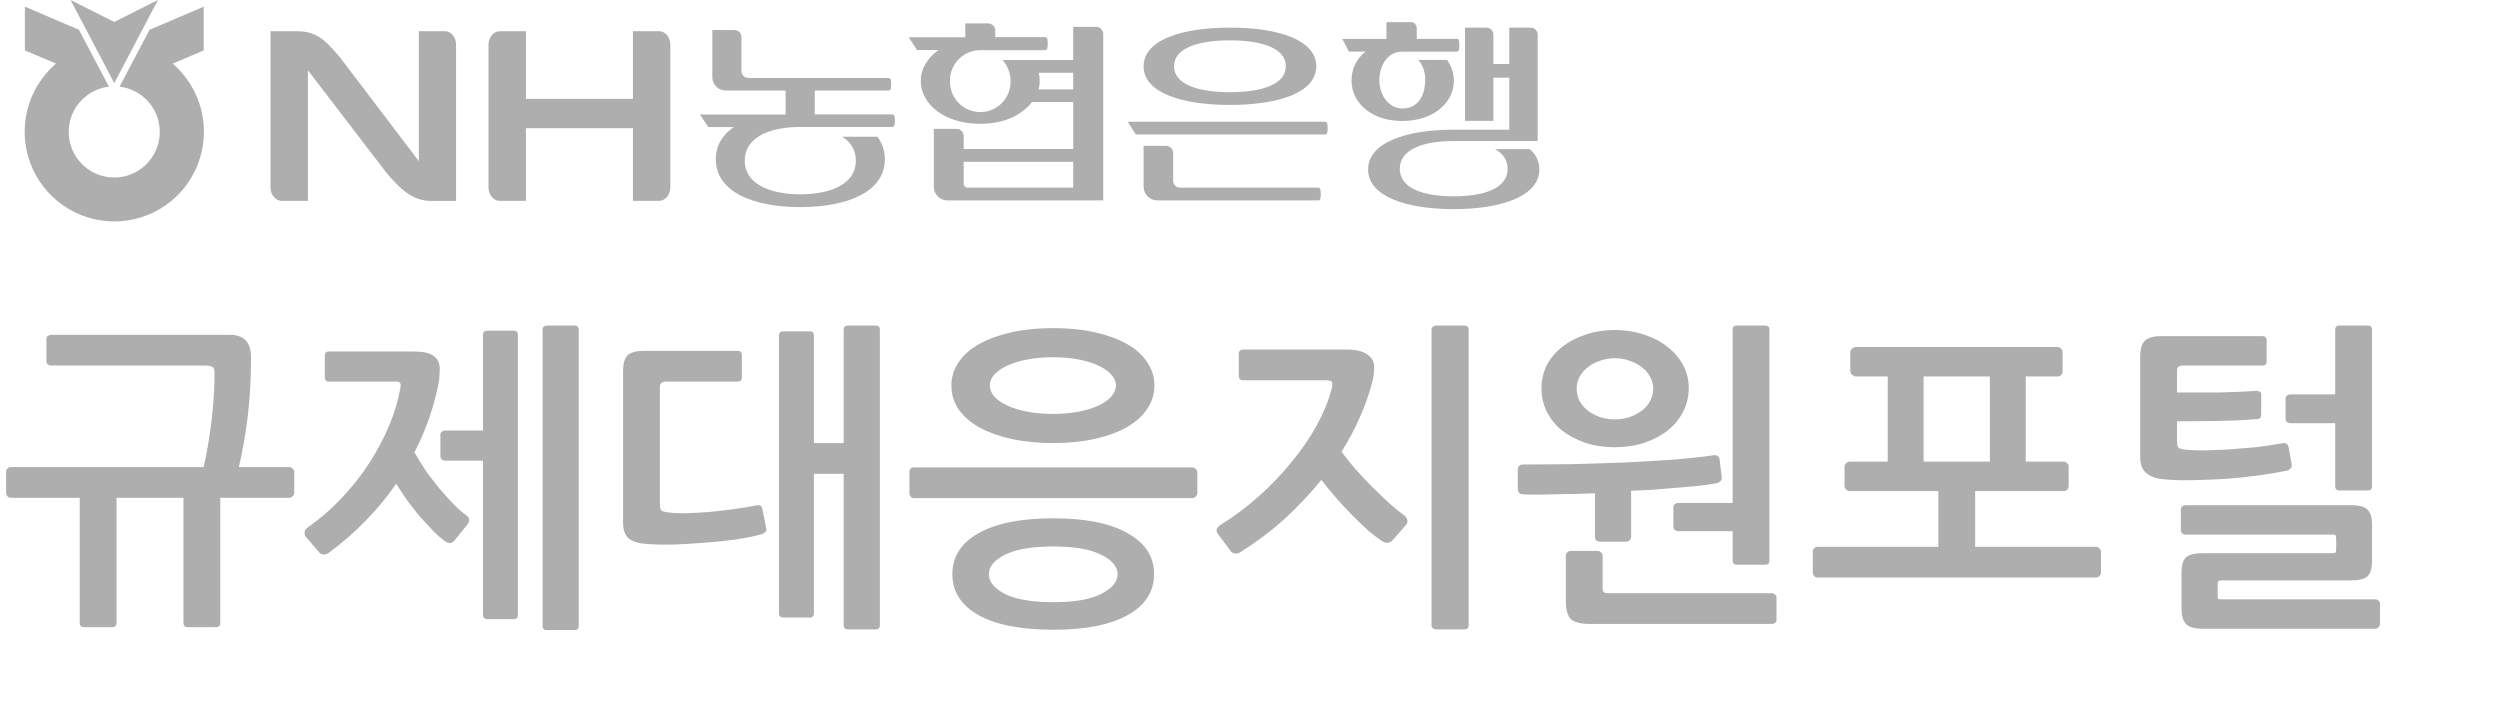 <svg width="203" height="59" viewBox="0 0 203 59" fill="none" xmlns="http://www.w3.org/2000/svg">
<path d="M20.384 29.034C20.384 30.715 20.297 32.284 20.124 33.74C19.951 35.196 19.708 36.591 19.396 37.926H23.504C23.591 37.926 23.677 37.969 23.764 38.056C23.851 38.143 23.894 38.229 23.894 38.316V40.032C23.894 40.119 23.851 40.205 23.764 40.292C23.677 40.379 23.591 40.422 23.504 40.422H17.888V50.562C17.888 50.805 17.767 50.926 17.524 50.926H15.262C15.019 50.926 14.898 50.805 14.898 50.562V40.422H9.464V50.562C9.464 50.805 9.343 50.926 9.1 50.926H6.838C6.595 50.926 6.474 50.805 6.474 50.562V40.422H0.858C0.754 40.422 0.667 40.379 0.598 40.292C0.529 40.205 0.494 40.119 0.494 40.032V38.316C0.494 38.212 0.529 38.125 0.598 38.056C0.667 37.969 0.754 37.926 0.858 37.926H16.536C16.779 36.869 16.987 35.664 17.16 34.312C17.333 32.943 17.42 31.582 17.42 30.23C17.42 29.987 17.359 29.84 17.238 29.788C17.117 29.719 16.935 29.684 16.692 29.684H4.16C4.073 29.684 3.987 29.658 3.9 29.606C3.813 29.537 3.77 29.459 3.77 29.372V27.5C3.77 27.396 3.813 27.318 3.9 27.266C3.987 27.214 4.073 27.188 4.16 27.188H18.668C19.223 27.188 19.647 27.335 19.942 27.63C20.237 27.925 20.384 28.393 20.384 29.034ZM26.687 44.894C26.583 44.981 26.453 45.024 26.297 45.024C26.141 45.024 26.011 44.963 25.907 44.842L24.841 43.594C24.755 43.473 24.72 43.343 24.737 43.204C24.755 43.048 24.832 42.927 24.971 42.84C26.011 42.112 26.956 41.289 27.805 40.37C28.672 39.451 29.417 38.498 30.041 37.51C30.683 36.505 31.211 35.499 31.627 34.494C32.043 33.489 32.329 32.535 32.485 31.634C32.537 31.391 32.546 31.227 32.511 31.14C32.477 31.036 32.346 30.984 32.121 30.984H26.661C26.575 30.984 26.505 30.949 26.453 30.88C26.401 30.793 26.375 30.698 26.375 30.594V28.93C26.375 28.67 26.479 28.54 26.687 28.54H33.603C34.349 28.54 34.886 28.661 35.215 28.904C35.544 29.147 35.709 29.493 35.709 29.944C35.709 30.1 35.7 30.282 35.683 30.49C35.683 30.681 35.666 30.854 35.631 31.01C35.267 32.969 34.608 34.875 33.655 36.73C33.915 37.198 34.218 37.692 34.565 38.212C34.929 38.715 35.302 39.2 35.683 39.668C36.082 40.136 36.463 40.561 36.827 40.942C37.209 41.323 37.547 41.618 37.841 41.826C38.032 41.965 38.118 42.103 38.101 42.242C38.101 42.363 38.041 42.493 37.919 42.632L36.931 43.854C36.688 44.166 36.394 44.175 36.047 43.88C35.787 43.689 35.492 43.429 35.163 43.1C34.834 42.753 34.487 42.381 34.123 41.982C33.776 41.566 33.43 41.124 33.083 40.656C32.754 40.188 32.45 39.729 32.173 39.278C31.445 40.335 30.622 41.332 29.703 42.268C28.802 43.204 27.797 44.079 26.687 44.894ZM42.053 49.912C42.053 50.155 41.932 50.276 41.689 50.276H39.583C39.34 50.276 39.219 50.155 39.219 49.912V37.406H36.125C36.038 37.406 35.952 37.371 35.865 37.302C35.796 37.233 35.761 37.155 35.761 37.068V35.274C35.761 35.187 35.796 35.118 35.865 35.066C35.952 34.997 36.038 34.962 36.125 34.962H39.219V27.188C39.219 26.963 39.34 26.85 39.583 26.85H41.689C41.932 26.85 42.053 26.963 42.053 27.188V49.912ZM46.993 50.822C46.993 51.047 46.88 51.16 46.655 51.16H44.393C44.168 51.16 44.055 51.047 44.055 50.822V26.772C44.055 26.547 44.176 26.434 44.419 26.434H46.655C46.88 26.434 46.993 26.547 46.993 26.772V50.822ZM68.506 26.772C68.506 26.547 68.628 26.434 68.87 26.434H71.106C71.332 26.434 71.444 26.547 71.444 26.772V50.77C71.444 50.995 71.332 51.108 71.106 51.108H68.844C68.619 51.108 68.506 50.995 68.506 50.77V38.472H66.088V49.782C66.088 50.025 65.976 50.146 65.75 50.146H63.618C63.376 50.146 63.254 50.025 63.254 49.782V27.24C63.254 27.015 63.376 26.902 63.618 26.902H65.75C65.976 26.902 66.088 27.015 66.088 27.24V35.976H68.506V26.772ZM62.214 42.892C62.249 43.048 62.214 43.161 62.11 43.23C62.006 43.299 61.911 43.351 61.824 43.386C61.252 43.542 60.568 43.681 59.77 43.802C58.99 43.906 58.167 43.993 57.3 44.062C56.451 44.131 55.602 44.183 54.752 44.218C53.903 44.235 53.149 44.218 52.49 44.166C51.866 44.131 51.39 43.984 51.06 43.724C50.748 43.464 50.592 43.031 50.592 42.424V30.126C50.592 29.519 50.714 29.095 50.956 28.852C51.216 28.609 51.676 28.488 52.334 28.488H59.874C60.117 28.488 60.238 28.609 60.238 28.852V30.646C60.238 30.871 60.117 30.984 59.874 30.984H54.076C53.747 30.984 53.582 31.131 53.582 31.426V40.916C53.582 41.193 53.626 41.375 53.712 41.462C53.816 41.531 54.033 41.583 54.362 41.618C54.726 41.67 55.203 41.687 55.792 41.67C56.382 41.653 57.006 41.618 57.664 41.566C58.34 41.497 58.999 41.419 59.64 41.332C60.299 41.245 60.871 41.15 61.356 41.046C61.478 41.011 61.59 41.011 61.694 41.046C61.798 41.081 61.868 41.167 61.902 41.306L62.214 42.892ZM97.222 40.058C97.222 40.145 97.178 40.231 97.091 40.318C97.005 40.405 96.918 40.448 96.832 40.448H74.212C74.108 40.448 74.021 40.413 73.951 40.344C73.882 40.257 73.847 40.162 73.847 40.058V38.342C73.847 38.082 73.969 37.952 74.212 37.952H96.832C96.918 37.952 97.005 37.995 97.091 38.082C97.178 38.151 97.222 38.238 97.222 38.342V40.058ZM85.522 44.374C83.788 44.374 82.48 44.599 81.596 45.05C80.729 45.483 80.296 46.012 80.296 46.636C80.296 47.243 80.729 47.771 81.596 48.222C82.48 48.673 83.788 48.898 85.522 48.898C87.255 48.898 88.555 48.673 89.421 48.222C90.305 47.771 90.748 47.243 90.748 46.636C90.748 46.012 90.305 45.483 89.421 45.05C88.555 44.599 87.255 44.374 85.522 44.374ZM93.712 46.61C93.712 48.031 93.001 49.141 91.579 49.938C90.175 50.735 88.156 51.134 85.522 51.134C82.887 51.134 80.859 50.735 79.438 49.938C78.034 49.141 77.332 48.031 77.332 46.61C77.332 45.206 78.034 44.105 79.438 43.308C80.859 42.493 82.887 42.086 85.522 42.086C88.156 42.086 90.175 42.493 91.579 43.308C93.001 44.105 93.712 45.206 93.712 46.61ZM85.522 35.976C84.273 35.976 83.138 35.863 82.115 35.638C81.11 35.413 80.243 35.101 79.516 34.702C78.787 34.286 78.224 33.792 77.826 33.22C77.444 32.648 77.254 32.007 77.254 31.296C77.254 30.603 77.453 29.97 77.852 29.398C78.25 28.809 78.814 28.315 79.541 27.916C80.269 27.517 81.136 27.205 82.141 26.98C83.164 26.755 84.291 26.642 85.522 26.642C86.769 26.642 87.896 26.755 88.901 26.98C89.907 27.205 90.765 27.517 91.475 27.916C92.204 28.315 92.758 28.809 93.139 29.398C93.538 29.97 93.737 30.603 93.737 31.296C93.737 32.007 93.538 32.648 93.139 33.22C92.758 33.792 92.204 34.286 91.475 34.702C90.765 35.101 89.907 35.413 88.901 35.638C87.896 35.863 86.769 35.976 85.522 35.976ZM85.522 29.008C84.759 29.008 84.057 29.069 83.415 29.19C82.791 29.311 82.254 29.476 81.803 29.684C81.353 29.892 80.998 30.135 80.737 30.412C80.495 30.689 80.374 30.984 80.374 31.296C80.374 31.608 80.495 31.911 80.737 32.206C80.998 32.483 81.353 32.726 81.803 32.934C82.254 33.142 82.791 33.307 83.415 33.428C84.057 33.549 84.759 33.61 85.522 33.61C86.267 33.61 86.951 33.549 87.576 33.428C88.217 33.307 88.754 33.142 89.188 32.934C89.638 32.726 89.985 32.483 90.228 32.206C90.487 31.911 90.618 31.608 90.618 31.296C90.618 30.984 90.487 30.689 90.228 30.412C89.985 30.135 89.638 29.892 89.188 29.684C88.754 29.476 88.217 29.311 87.576 29.19C86.951 29.069 86.267 29.008 85.522 29.008ZM100.717 44.842C100.578 44.929 100.431 44.963 100.275 44.946C100.119 44.929 99.997 44.851 99.911 44.712L98.897 43.36C98.775 43.204 98.749 43.057 98.819 42.918C98.905 42.779 99.009 42.675 99.131 42.606C100.223 41.93 101.263 41.15 102.251 40.266C103.239 39.382 104.123 38.455 104.903 37.484C105.7 36.513 106.376 35.525 106.931 34.52C107.485 33.497 107.884 32.518 108.127 31.582C108.196 31.287 108.205 31.097 108.153 31.01C108.101 30.923 107.927 30.88 107.633 30.88H100.925C100.821 30.88 100.734 30.845 100.665 30.776C100.613 30.689 100.587 30.594 100.587 30.49V28.748C100.587 28.505 100.708 28.384 100.951 28.384H109.427C110.103 28.384 110.631 28.514 111.013 28.774C111.394 29.034 111.585 29.372 111.585 29.788C111.585 30.013 111.567 30.247 111.533 30.49C111.498 30.715 111.455 30.923 111.403 31.114C111.16 32.033 110.831 32.96 110.415 33.896C110.016 34.815 109.522 35.742 108.933 36.678C109.262 37.129 109.643 37.605 110.077 38.108C110.51 38.593 110.961 39.07 111.429 39.538C111.897 40.006 112.356 40.448 112.807 40.864C113.257 41.263 113.665 41.592 114.029 41.852C114.15 41.939 114.228 42.051 114.263 42.19C114.315 42.329 114.289 42.467 114.185 42.606L113.067 43.88C112.841 44.123 112.555 44.14 112.209 43.932C111.897 43.724 111.524 43.438 111.091 43.074C110.675 42.693 110.241 42.277 109.791 41.826C109.34 41.375 108.898 40.899 108.465 40.396C108.031 39.893 107.641 39.417 107.295 38.966C106.411 40.058 105.423 41.107 104.331 42.112C103.239 43.1 102.034 44.01 100.717 44.842ZM119.255 50.77C119.255 50.995 119.133 51.108 118.891 51.108H116.603C116.516 51.108 116.429 51.073 116.343 51.004C116.273 50.952 116.239 50.874 116.239 50.77V26.772C116.239 26.685 116.273 26.607 116.343 26.538C116.429 26.469 116.516 26.434 116.603 26.434H118.891C119.133 26.434 119.255 26.547 119.255 26.772V50.77ZM131.122 29.086C130.706 29.086 130.307 29.155 129.926 29.294C129.545 29.415 129.215 29.589 128.938 29.814C128.661 30.022 128.435 30.282 128.262 30.594C128.106 30.889 128.028 31.209 128.028 31.556C128.028 31.92 128.106 32.258 128.262 32.57C128.435 32.865 128.661 33.125 128.938 33.35C129.215 33.558 129.545 33.731 129.926 33.87C130.307 33.991 130.706 34.052 131.122 34.052C131.555 34.052 131.954 33.991 132.318 33.87C132.699 33.731 133.029 33.558 133.306 33.35C133.601 33.125 133.826 32.865 133.982 32.57C134.155 32.258 134.242 31.92 134.242 31.556C134.242 31.209 134.155 30.889 133.982 30.594C133.826 30.282 133.601 30.022 133.306 29.814C133.029 29.589 132.699 29.415 132.318 29.294C131.954 29.155 131.555 29.086 131.122 29.086ZM131.122 26.798C132.006 26.798 132.812 26.928 133.54 27.188C134.285 27.431 134.918 27.769 135.438 28.202C135.975 28.618 136.391 29.112 136.686 29.684C136.981 30.256 137.128 30.863 137.128 31.504C137.128 32.18 136.981 32.813 136.686 33.402C136.391 33.991 135.975 34.503 135.438 34.936C134.918 35.352 134.285 35.69 133.54 35.95C132.812 36.193 132.006 36.314 131.122 36.314C130.238 36.314 129.432 36.193 128.704 35.95C127.976 35.69 127.343 35.352 126.806 34.936C126.286 34.503 125.879 33.991 125.584 33.402C125.307 32.813 125.168 32.18 125.168 31.504C125.168 30.863 125.307 30.256 125.584 29.684C125.879 29.112 126.286 28.618 126.806 28.202C127.343 27.769 127.976 27.431 128.704 27.188C129.432 26.928 130.238 26.798 131.122 26.798ZM143.68 45.492C143.68 45.735 143.567 45.856 143.342 45.856H141.028C140.803 45.856 140.69 45.735 140.69 45.492V43.126H136.244C136.157 43.126 136.071 43.091 135.984 43.022C135.915 42.953 135.88 42.875 135.88 42.788V41.15C135.88 41.063 135.915 40.994 135.984 40.942C136.071 40.873 136.157 40.838 136.244 40.838H140.69V26.772C140.69 26.547 140.803 26.434 141.028 26.434H143.342C143.567 26.434 143.68 26.547 143.68 26.772V45.492ZM139.806 38.732C139.823 38.871 139.789 38.983 139.702 39.07C139.633 39.139 139.555 39.191 139.468 39.226C138.983 39.313 138.445 39.391 137.856 39.46C137.267 39.512 136.66 39.564 136.036 39.616C135.412 39.668 134.788 39.72 134.164 39.772C133.557 39.807 132.985 39.833 132.448 39.85V43.594C132.448 43.698 132.405 43.793 132.318 43.88C132.249 43.949 132.162 43.984 132.058 43.984H129.9C129.796 43.984 129.701 43.949 129.614 43.88C129.545 43.793 129.51 43.698 129.51 43.594V40.058C128.99 40.075 128.453 40.093 127.898 40.11C127.361 40.11 126.832 40.119 126.312 40.136C125.792 40.153 125.298 40.162 124.83 40.162C124.362 40.162 123.955 40.153 123.608 40.136C123.504 40.136 123.417 40.093 123.348 40.006C123.279 39.919 123.244 39.824 123.244 39.72V38.108C123.244 38.004 123.279 37.917 123.348 37.848C123.417 37.761 123.504 37.718 123.608 37.718C124.804 37.718 126.104 37.709 127.508 37.692C128.929 37.657 130.342 37.614 131.746 37.562C133.15 37.493 134.502 37.415 135.802 37.328C137.102 37.224 138.229 37.103 139.182 36.964C139.269 36.947 139.355 36.964 139.442 37.016C139.546 37.068 139.607 37.146 139.624 37.25L139.806 38.732ZM144.252 50.354C144.252 50.458 144.209 50.536 144.122 50.588C144.053 50.64 143.975 50.666 143.888 50.666H129.146C128.349 50.666 127.811 50.527 127.534 50.25C127.274 49.973 127.144 49.496 127.144 48.82V45.102C127.144 45.015 127.179 44.937 127.248 44.868C127.335 44.781 127.421 44.738 127.508 44.738H129.744C129.848 44.738 129.935 44.781 130.004 44.868C130.091 44.937 130.134 45.015 130.134 45.102V47.754C130.134 47.927 130.169 48.04 130.238 48.092C130.307 48.144 130.437 48.17 130.628 48.17H143.888C143.975 48.17 144.053 48.205 144.122 48.274C144.209 48.343 144.252 48.421 144.252 48.508V50.354ZM150.685 30.568C150.598 30.568 150.503 30.525 150.399 30.438C150.295 30.351 150.243 30.247 150.243 30.126V28.566C150.243 28.479 150.295 28.393 150.399 28.306C150.503 28.219 150.598 28.176 150.685 28.176H167.091C167.195 28.176 167.282 28.219 167.351 28.306C167.438 28.375 167.481 28.462 167.481 28.566V30.152C167.481 30.273 167.438 30.377 167.351 30.464C167.282 30.533 167.195 30.568 167.091 30.568H164.491V37.484H167.585C167.689 37.484 167.776 37.527 167.845 37.614C167.932 37.683 167.975 37.77 167.975 37.874V39.46C167.975 39.581 167.932 39.685 167.845 39.772C167.776 39.841 167.689 39.876 167.585 39.876H160.383V44.4H170.211C170.298 44.4 170.384 44.443 170.471 44.53C170.558 44.617 170.601 44.703 170.601 44.79V46.506C170.601 46.593 170.558 46.679 170.471 46.766C170.384 46.853 170.298 46.896 170.211 46.896H147.565C147.461 46.896 147.374 46.853 147.305 46.766C147.236 46.679 147.201 46.593 147.201 46.506V44.79C147.201 44.686 147.236 44.599 147.305 44.53C147.374 44.443 147.461 44.4 147.565 44.4H157.393V39.876H150.191C150.104 39.876 150.009 39.833 149.905 39.746C149.818 39.659 149.775 39.555 149.775 39.434V37.874C149.775 37.787 149.818 37.701 149.905 37.614C150.009 37.527 150.104 37.484 150.191 37.484H153.285V30.568H150.685ZM156.197 30.568V37.484H161.579V30.568H156.197ZM193.258 50.692C193.258 50.779 193.215 50.857 193.128 50.926C193.059 51.013 192.99 51.056 192.92 51.056H178.906C178.213 51.056 177.745 50.926 177.502 50.666C177.26 50.406 177.138 49.999 177.138 49.444V46.48C177.138 45.925 177.251 45.527 177.476 45.284C177.719 45.041 178.178 44.92 178.854 44.92H189.358C189.514 44.92 189.61 44.903 189.644 44.868C189.679 44.816 189.696 44.703 189.696 44.53V43.802C189.696 43.611 189.679 43.499 189.644 43.464C189.61 43.429 189.506 43.412 189.332 43.412H177.45C177.364 43.412 177.277 43.377 177.19 43.308C177.121 43.239 177.086 43.161 177.086 43.074V41.358C177.086 41.271 177.121 41.193 177.19 41.124C177.277 41.055 177.364 41.02 177.45 41.02H190.84C191.551 41.02 192.019 41.141 192.244 41.384C192.487 41.609 192.608 42.017 192.608 42.606V45.544C192.608 46.151 192.487 46.567 192.244 46.792C192.019 47.017 191.551 47.13 190.84 47.13H180.414C180.258 47.13 180.163 47.147 180.128 47.182C180.094 47.234 180.076 47.338 180.076 47.494V48.378C180.076 48.551 180.094 48.638 180.128 48.638C180.163 48.655 180.267 48.664 180.44 48.664H192.894C192.981 48.664 193.059 48.699 193.128 48.768C193.215 48.837 193.258 48.924 193.258 49.028V50.692ZM186.082 37.666C186.117 37.839 186.082 37.969 185.978 38.056C185.892 38.143 185.805 38.195 185.718 38.212C185.06 38.351 184.288 38.481 183.404 38.602C182.52 38.723 181.61 38.819 180.674 38.888C179.756 38.94 178.854 38.975 177.97 38.992C177.086 39.009 176.315 38.983 175.656 38.914C175.084 38.862 174.625 38.697 174.278 38.42C173.949 38.125 173.784 37.709 173.784 37.172V28.956C173.784 28.349 173.906 27.925 174.148 27.682C174.408 27.422 174.868 27.292 175.526 27.292H183.69C183.933 27.292 184.054 27.413 184.054 27.656V29.346C184.054 29.571 183.933 29.684 183.69 29.684H177.242C177.086 29.684 176.965 29.719 176.878 29.788C176.809 29.84 176.774 29.961 176.774 30.152V31.868C177.884 31.868 178.984 31.868 180.076 31.868C181.168 31.851 182.217 31.807 183.222 31.738C183.292 31.738 183.37 31.755 183.456 31.79C183.56 31.825 183.612 31.885 183.612 31.972V33.584C183.612 33.879 183.517 34.026 183.326 34.026C182.252 34.113 181.16 34.165 180.05 34.182C178.958 34.199 177.866 34.208 176.774 34.208V35.82C176.774 36.097 176.818 36.279 176.904 36.366C177.008 36.435 177.216 36.487 177.528 36.522C177.91 36.557 178.404 36.574 179.01 36.574C179.634 36.557 180.302 36.531 181.012 36.496C181.723 36.444 182.442 36.383 183.17 36.314C183.916 36.227 184.609 36.123 185.25 36.002C185.372 35.967 185.484 35.967 185.588 36.002C185.71 36.037 185.788 36.123 185.822 36.262L186.082 37.666ZM185.588 34V32.336C185.588 32.249 185.623 32.18 185.692 32.128C185.779 32.059 185.866 32.024 185.952 32.024H189.618V26.772C189.618 26.547 189.731 26.434 189.956 26.434H192.27C192.496 26.434 192.608 26.547 192.608 26.772V39.46C192.608 39.703 192.496 39.824 192.27 39.824H189.956C189.731 39.824 189.618 39.711 189.618 39.486V34.364H185.952C185.866 34.364 185.779 34.329 185.692 34.26C185.623 34.191 185.588 34.104 185.588 34Z" fill="#AEAEAE"/>
<path d="M107.6 10.921H92.235L91.57 9.887H107.6C107.768 9.887 107.806 10.091 107.806 10.404C107.806 10.717 107.768 10.921 107.6 10.921ZM99.871 8.52C95.886 8.52 92.861 7.506 92.861 5.384C92.861 3.261 95.886 2.244 99.871 2.244C103.857 2.244 106.882 3.258 106.882 5.384C106.882 7.509 103.857 8.52 99.871 8.52ZM107.048 16.275H93.966C93.673 16.274 93.392 16.156 93.185 15.949C92.978 15.741 92.862 15.46 92.861 15.166V11.846H94.706C94.852 11.85 94.991 11.909 95.094 12.012C95.197 12.116 95.256 12.254 95.26 12.4V14.689C95.264 14.835 95.323 14.973 95.427 15.076C95.53 15.179 95.668 15.238 95.814 15.241H107.048C107.215 15.241 107.249 15.445 107.249 15.761C107.249 16.076 107.215 16.275 107.048 16.275ZM99.871 3.276C97.252 3.276 95.332 3.922 95.332 5.381C95.332 6.84 97.252 7.486 99.871 7.486C102.491 7.486 104.409 6.84 104.409 5.381C104.409 3.922 102.491 3.278 99.871 3.278V3.276Z" fill="#AEAEAE"/>
<path d="M124.22 12.112H121.399C122.05 12.482 122.42 12.997 122.42 13.705C122.42 15.268 120.565 15.942 118.042 15.942C115.519 15.942 113.661 15.266 113.661 13.705C113.661 12.144 115.516 11.451 118.042 11.451H124.861V2.799C124.858 2.653 124.799 2.514 124.696 2.411C124.593 2.308 124.455 2.248 124.31 2.244H122.554V5.197H121.263V2.799C121.259 2.653 121.199 2.514 121.096 2.411C120.993 2.308 120.855 2.248 120.709 2.244H118.958V9.813H121.263V6.306H122.554V10.531H118.042C114.069 10.531 111.089 11.625 111.089 13.762C111.089 15.9 114.069 16.981 118.042 16.981C122.015 16.981 124.995 15.89 124.995 13.762C124.998 13.447 124.93 13.134 124.796 12.848C124.662 12.563 124.465 12.311 124.22 12.112Z" fill="#AEAEAE"/>
<path d="M118.054 6.552C118.056 5.944 117.86 5.353 117.495 4.867H115.169C115.559 5.332 115.756 5.93 115.72 6.537C115.72 7.635 115.223 8.809 113.877 8.809C112.755 8.809 112.005 7.71 112.005 6.537C112.005 5.294 112.683 4.193 113.862 4.193H118.332C118.469 4.193 118.499 3.93 118.499 3.651C118.499 3.373 118.469 3.154 118.332 3.154H115.04V2.292C115.044 2.166 114.999 2.044 114.914 1.951C114.83 1.858 114.713 1.802 114.588 1.795H112.579V3.162H108.993L109.534 4.188H110.882C110.522 4.465 110.231 4.823 110.034 5.232C109.836 5.642 109.737 6.092 109.745 6.547C109.745 8.369 111.379 9.825 113.867 9.825C116.356 9.825 118.054 8.374 118.054 6.552Z" fill="#AEAEAE"/>
<path d="M68.388 11.105C68.728 11.301 69.01 11.584 69.205 11.925C69.4 12.265 69.501 12.651 69.498 13.044C69.498 14.921 67.484 15.778 64.989 15.778C62.493 15.778 60.472 14.925 60.472 13.044C60.472 11.162 62.458 10.31 64.979 10.31H64.947H72.449C72.501 10.307 72.55 10.284 72.586 10.245C72.622 10.207 72.642 10.156 72.642 10.104C72.675 9.893 72.675 9.678 72.642 9.467C72.637 9.419 72.615 9.375 72.579 9.342C72.543 9.309 72.497 9.291 72.449 9.291H66.158V7.35H72.143C72.195 7.347 72.245 7.325 72.282 7.288C72.319 7.25 72.34 7.201 72.342 7.148C72.371 6.936 72.371 6.72 72.342 6.507C72.336 6.459 72.312 6.414 72.275 6.382C72.239 6.35 72.192 6.333 72.143 6.333H60.787C60.637 6.336 60.492 6.279 60.384 6.175C60.275 6.071 60.212 5.929 60.208 5.779V3C60.207 2.925 60.19 2.851 60.16 2.783C60.13 2.714 60.086 2.652 60.032 2.6C59.978 2.549 59.914 2.508 59.844 2.481C59.774 2.454 59.7 2.441 59.625 2.443H57.842V6.301C57.85 6.586 57.97 6.857 58.177 7.053C58.383 7.25 58.659 7.356 58.944 7.35H63.789V9.298H56.836L57.509 10.317H59.583C58.671 10.939 58.125 11.809 58.125 12.93C58.125 15.601 61.199 16.817 64.986 16.817C68.773 16.817 71.85 15.601 71.85 12.93C71.861 12.27 71.646 11.626 71.242 11.105H68.388Z" fill="#AEAEAE"/>
<path d="M81.408 4.872C81.534 5.01 81.642 5.164 81.731 5.329C81.945 5.704 82.058 6.128 82.059 6.559C82.069 6.889 82.013 7.218 81.895 7.526C81.776 7.833 81.596 8.114 81.367 8.351C81.137 8.588 80.863 8.777 80.559 8.906C80.255 9.034 79.929 9.101 79.599 9.101C79.269 9.101 78.943 9.034 78.639 8.906C78.336 8.777 78.061 8.588 77.832 8.351C77.602 8.114 77.423 7.833 77.304 7.526C77.185 7.218 77.129 6.889 77.139 6.559C77.133 5.907 77.385 5.28 77.84 4.814C78.296 4.348 78.917 4.082 79.568 4.074H84.862C84.918 4.069 84.969 4.042 85.005 4C85.041 3.958 85.06 3.903 85.056 3.848C85.087 3.631 85.087 3.411 85.056 3.194C85.051 3.144 85.027 3.099 84.99 3.066C84.953 3.033 84.905 3.015 84.855 3.015H80.812V2.468C80.81 2.391 80.793 2.316 80.762 2.246C80.731 2.176 80.686 2.113 80.631 2.06C80.575 2.008 80.51 1.966 80.438 1.939C80.367 1.912 80.29 1.899 80.214 1.901H78.381V3.025H73.78C73.874 3.162 74.44 4.019 74.465 4.064H76.203C75.314 4.7 74.766 5.585 74.766 6.549C74.766 8.488 76.712 10.054 79.6 10.054C81.542 10.054 82.965 9.345 83.8 8.287H87.147V12.097H78.252V11.038C78.25 10.961 78.234 10.885 78.203 10.815C78.172 10.745 78.127 10.681 78.072 10.628C78.016 10.575 77.95 10.533 77.879 10.505C77.807 10.478 77.73 10.464 77.653 10.466H75.826V15.201C75.835 15.494 75.959 15.77 76.171 15.972C76.383 16.173 76.666 16.282 76.958 16.275H89.583V2.751C89.579 2.597 89.513 2.45 89.401 2.343C89.289 2.237 89.139 2.179 88.985 2.182H87.145V4.872H81.408ZM87.145 15.239H78.577C78.492 15.239 78.41 15.206 78.349 15.147C78.288 15.087 78.253 15.006 78.252 14.92V13.136H87.145V15.239ZM87.145 7.258H84.329C84.394 7.031 84.426 6.795 84.425 6.559C84.424 6.341 84.397 6.123 84.346 5.91H87.145V7.258Z" fill="#AEAEAE"/>
<path d="M53.518 2.535H51.395V8.026H42.704V2.535H40.58C40.084 2.535 39.667 3.032 39.667 3.619V15.226C39.667 15.82 40.074 16.31 40.58 16.31H42.704V10.412H51.395V16.31H53.518C54.015 16.31 54.432 15.813 54.432 15.226V3.619C54.43 3.02 54.028 2.535 53.518 2.535Z" fill="#AEAEAE"/>
<path d="M36.135 2.535H34.007V13.081L27.608 4.658C26.547 3.428 25.817 2.535 24.131 2.535H21.966V15.226C21.966 15.82 22.373 16.31 22.882 16.31H25.005V5.712L31.417 14.08C32.505 15.338 33.471 16.317 35.045 16.317H37.032V3.619C37.034 3.02 36.632 2.535 36.135 2.535Z" fill="#AEAEAE"/>
<path d="M12.825 0L9.278 1.782L5.732 0L9.278 6.748L12.825 0Z" fill="#AEAEAE"/>
<path d="M14.066 5.215L14.012 5.167L16.54 4.096V0.542L12.144 2.418C12.144 2.418 9.765 6.932 9.708 7.036C10.645 7.147 11.504 7.611 12.11 8.335C12.716 9.058 13.023 9.986 12.967 10.929C12.912 11.871 12.499 12.757 11.813 13.404C11.127 14.052 10.219 14.413 9.276 14.413C8.333 14.413 7.425 14.052 6.739 13.404C6.053 12.757 5.64 11.871 5.585 10.929C5.53 9.986 5.836 9.058 6.442 8.335C7.048 7.611 7.907 7.147 8.844 7.036L6.41 2.418L2.02 0.542V4.096L4.55 5.16L4.496 5.207C3.379 6.182 2.587 7.475 2.224 8.913C1.861 10.351 1.946 11.865 2.466 13.254C2.986 14.643 3.917 15.839 5.135 16.684C6.353 17.529 7.799 17.981 9.281 17.981C10.763 17.981 12.209 17.529 13.427 16.684C14.645 15.839 15.576 14.643 16.096 13.254C16.616 11.865 16.701 10.351 16.338 8.913C15.975 7.475 15.183 6.182 14.066 5.207V5.215Z" fill="#AEAEAE"/>
</svg>
